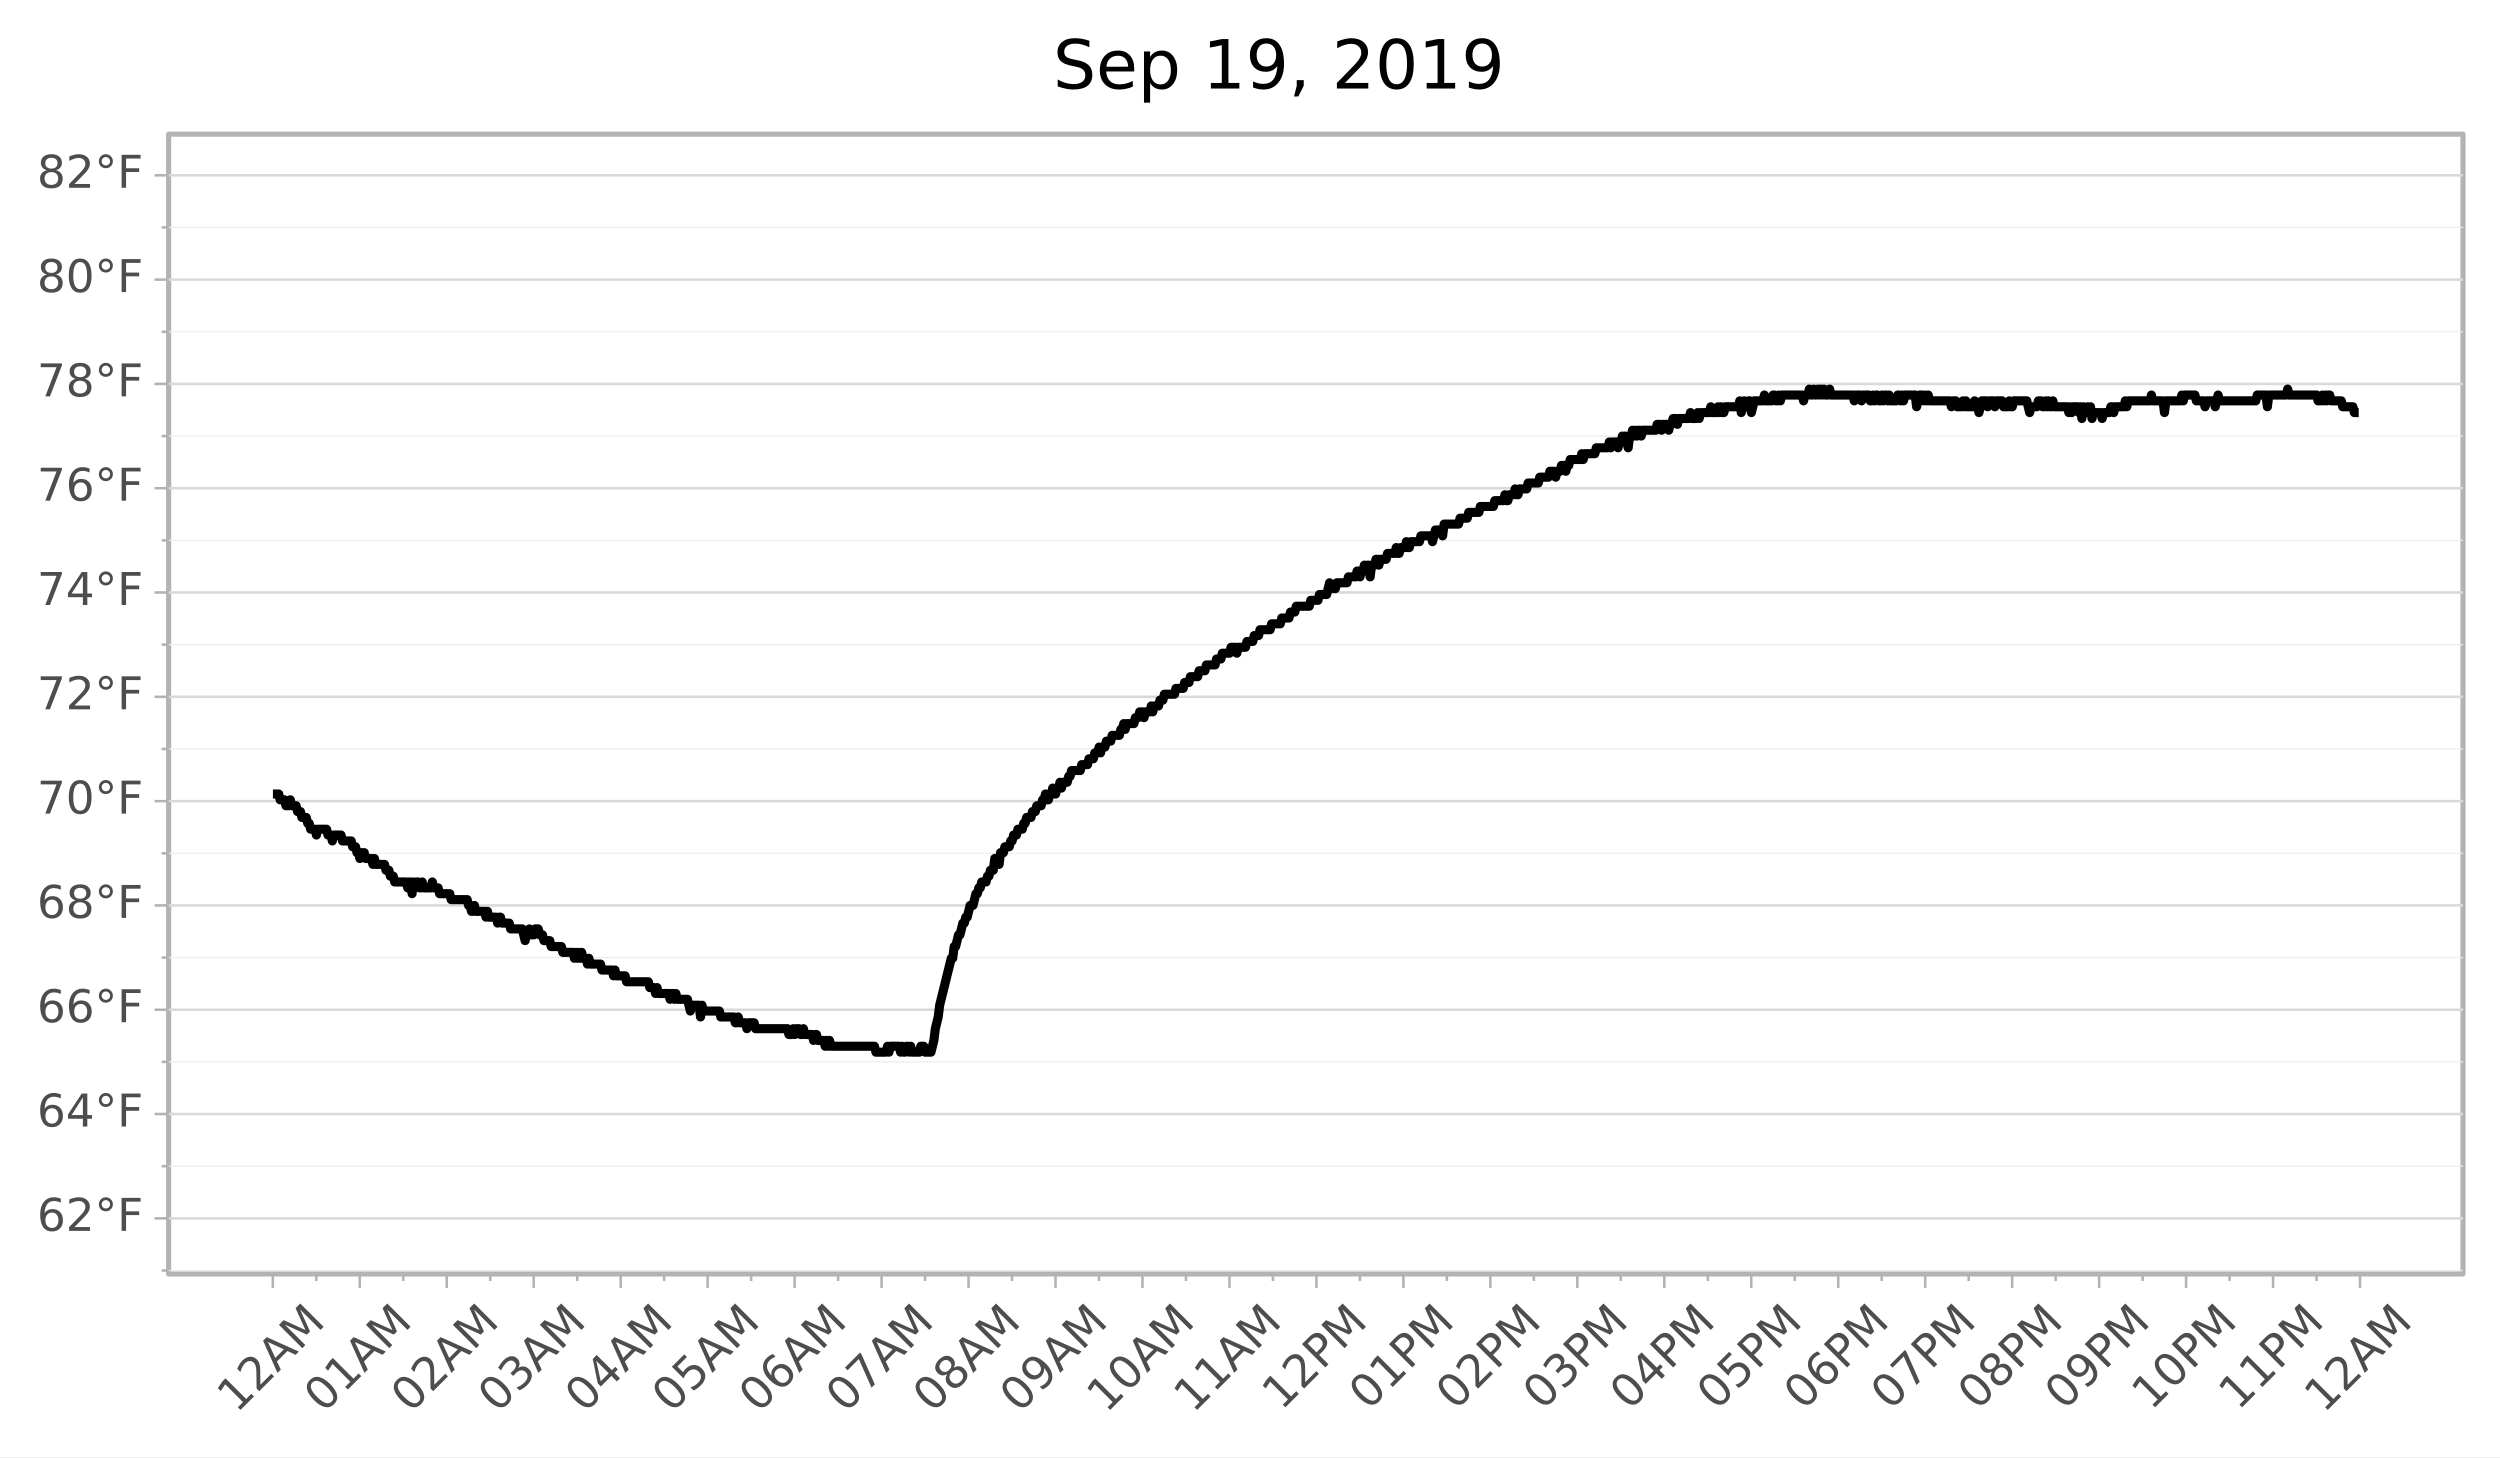 <?xml version="1.0" encoding="utf-8" standalone="no"?>
<!DOCTYPE svg PUBLIC "-//W3C//DTD SVG 1.1//EN"
  "http://www.w3.org/Graphics/SVG/1.1/DTD/svg11.dtd">
<!-- Created with matplotlib (https://matplotlib.org/) -->
<svg height="283.581pt" version="1.1" viewBox="0 0 486.409 283.581" width="486.409pt" xmlns="http://www.w3.org/2000/svg" xmlns:xlink="http://www.w3.org/1999/xlink">
 <rect x="0" y="0" width="486.409" height="283.581" fill="#808080" stroke="none"/>
 <defs>
  <style type="text/css">
*{stroke-linecap:butt;stroke-linejoin:round;}
  </style>
 </defs>
 <g id="figure_1">
  <g id="patch_1">
   <path d="M 0 283.581 
L 486.409 283.581 
L 486.409 0 
L 0 0 
z
" style="fill:#ffffff;stroke:#ffffff;stroke-linejoin:miter;"/>
  </g>
  <g id="axes_1">
   <g id="patch_2">
    <path d="M 32.809 247.865 
L 479.209 247.865 
L 479.209 26.105 
L 32.809 26.105 
z
" style="fill:#ffffff;stroke:#b3b3b3;stroke-linejoin:miter;"/>
   </g>
   <g id="matplotlib.axis_1">
    <g id="xtick_1">
     <g id="line2d_1">
      <path d="M 53.078 247.865 
" style="fill:none;stroke:#b3b3b3;stroke-width:1.5;"/>
      <defs>
       <path d="M 0 0 
L 0 2.75 
" id="m59a9ac52da" style="stroke:#b3b3b3;stroke-width:0.5;"/>
      </defs>
      <g>
       <use style="fill:#b3b3b3;stroke:#b3b3b3;stroke-width:0.5;" x="53.078" xlink:href="#m59a9ac52da" y="247.865"/>
      </g>
     </g>
     <g id="text_1">
      <!-- 12AM -->
      <defs>
       <path d="M 12.406 8.297 
L 28.516 8.297 
L 28.516 63.922 
L 10.984 60.406 
L 10.984 69.391 
L 28.422 72.906 
L 38.281 72.906 
L 38.281 8.297 
L 54.391 8.297 
L 54.391 0 
L 12.406 0 
z
" id="DejaVuSans-49"/>
       <path d="M 19.188 8.297 
L 53.609 8.297 
L 53.609 0 
L 7.328 0 
L 7.328 8.297 
Q 12.938 14.109 22.625 23.891 
Q 32.328 33.688 34.812 36.531 
Q 39.547 41.844 41.422 45.531 
Q 43.312 49.219 43.312 52.781 
Q 43.312 58.594 39.234 62.25 
Q 35.156 65.922 28.609 65.922 
Q 23.969 65.922 18.812 64.312 
Q 13.672 62.703 7.812 59.422 
L 7.812 69.391 
Q 13.766 71.781 18.938 73 
Q 24.125 74.219 28.422 74.219 
Q 39.75 74.219 46.484 68.547 
Q 53.219 62.891 53.219 53.422 
Q 53.219 48.922 51.531 44.891 
Q 49.859 40.875 45.406 35.406 
Q 44.188 33.984 37.641 27.219 
Q 31.109 20.453 19.188 8.297 
z
" id="DejaVuSans-50"/>
       <path d="M 34.188 63.188 
L 20.797 26.906 
L 47.609 26.906 
z
M 28.609 72.906 
L 39.797 72.906 
L 67.578 0 
L 57.328 0 
L 50.688 18.703 
L 17.828 18.703 
L 11.188 0 
L 0.781 0 
z
" id="DejaVuSans-65"/>
       <path d="M 9.812 72.906 
L 24.516 72.906 
L 43.109 23.297 
L 61.812 72.906 
L 76.516 72.906 
L 76.516 0 
L 66.891 0 
L 66.891 64.016 
L 48.094 14.016 
L 38.188 14.016 
L 19.391 64.016 
L 19.391 0 
L 9.812 0 
z
" id="DejaVuSans-77"/>
      </defs>
      <g style="fill:#4d4d4d;" transform="translate(46.023 275.087)rotate(-45)scale(0.088 -0.088)">
       <use xlink:href="#DejaVuSans-49"/>
       <use x="63.623" xlink:href="#DejaVuSans-50"/>
       <use x="127.246" xlink:href="#DejaVuSans-65"/>
       <use x="195.654" xlink:href="#DejaVuSans-77"/>
      </g>
     </g>
    </g>
    <g id="xtick_2">
     <g id="line2d_2">
      <path d="M 69.998 247.865 
" style="fill:none;stroke:#b3b3b3;stroke-width:1.5;"/>
      <g>
       <use style="fill:#b3b3b3;stroke:#b3b3b3;stroke-width:0.5;" x="69.998" xlink:href="#m59a9ac52da" y="247.865"/>
      </g>
     </g>
     <g id="text_2">
      <!-- 01AM -->
      <defs>
       <path d="M 31.781 66.406 
Q 24.172 66.406 20.328 58.906 
Q 16.5 51.422 16.5 36.375 
Q 16.5 21.391 20.328 13.891 
Q 24.172 6.391 31.781 6.391 
Q 39.453 6.391 43.281 13.891 
Q 47.125 21.391 47.125 36.375 
Q 47.125 51.422 43.281 58.906 
Q 39.453 66.406 31.781 66.406 
z
M 31.781 74.219 
Q 44.047 74.219 50.516 64.516 
Q 56.984 54.828 56.984 36.375 
Q 56.984 17.969 50.516 8.266 
Q 44.047 -1.422 31.781 -1.422 
Q 19.531 -1.422 13.062 8.266 
Q 6.594 17.969 6.594 36.375 
Q 6.594 54.828 13.062 64.516 
Q 19.531 74.219 31.781 74.219 
z
" id="DejaVuSans-48"/>
      </defs>
      <g style="fill:#4d4d4d;" transform="translate(62.944 275.087)rotate(-45)scale(0.088 -0.088)">
       <use xlink:href="#DejaVuSans-48"/>
       <use x="63.623" xlink:href="#DejaVuSans-49"/>
       <use x="127.246" xlink:href="#DejaVuSans-65"/>
       <use x="195.654" xlink:href="#DejaVuSans-77"/>
      </g>
     </g>
    </g>
    <g id="xtick_3">
     <g id="line2d_3">
      <path d="M 86.919 247.865 
" style="fill:none;stroke:#b3b3b3;stroke-width:1.5;"/>
      <g>
       <use style="fill:#b3b3b3;stroke:#b3b3b3;stroke-width:0.5;" x="86.919" xlink:href="#m59a9ac52da" y="247.865"/>
      </g>
     </g>
     <g id="text_3">
      <!-- 02AM -->
      <g style="fill:#4d4d4d;" transform="translate(79.864 275.087)rotate(-45)scale(0.088 -0.088)">
       <use xlink:href="#DejaVuSans-48"/>
       <use x="63.623" xlink:href="#DejaVuSans-50"/>
       <use x="127.246" xlink:href="#DejaVuSans-65"/>
       <use x="195.654" xlink:href="#DejaVuSans-77"/>
      </g>
     </g>
    </g>
    <g id="xtick_4">
     <g id="line2d_4">
      <path d="M 103.84 247.865 
" style="fill:none;stroke:#b3b3b3;stroke-width:1.5;"/>
      <g>
       <use style="fill:#b3b3b3;stroke:#b3b3b3;stroke-width:0.5;" x="103.84" xlink:href="#m59a9ac52da" y="247.865"/>
      </g>
     </g>
     <g id="text_4">
      <!-- 03AM -->
      <defs>
       <path d="M 40.578 39.312 
Q 47.656 37.797 51.625 33 
Q 55.609 28.219 55.609 21.188 
Q 55.609 10.406 48.188 4.484 
Q 40.766 -1.422 27.094 -1.422 
Q 22.516 -1.422 17.656 -0.516 
Q 12.797 0.391 7.625 2.203 
L 7.625 11.719 
Q 11.719 9.328 16.594 8.109 
Q 21.484 6.891 26.812 6.891 
Q 36.078 6.891 40.938 10.547 
Q 45.797 14.203 45.797 21.188 
Q 45.797 27.641 41.281 31.266 
Q 36.766 34.906 28.719 34.906 
L 20.219 34.906 
L 20.219 43.016 
L 29.109 43.016 
Q 36.375 43.016 40.234 45.922 
Q 44.094 48.828 44.094 54.297 
Q 44.094 59.906 40.109 62.906 
Q 36.141 65.922 28.719 65.922 
Q 24.656 65.922 20.016 65.031 
Q 15.375 64.156 9.812 62.312 
L 9.812 71.094 
Q 15.438 72.656 20.344 73.438 
Q 25.25 74.219 29.594 74.219 
Q 40.828 74.219 47.359 69.109 
Q 53.906 64.016 53.906 55.328 
Q 53.906 49.266 50.438 45.094 
Q 46.969 40.922 40.578 39.312 
z
" id="DejaVuSans-51"/>
      </defs>
      <g style="fill:#4d4d4d;" transform="translate(96.785 275.087)rotate(-45)scale(0.088 -0.088)">
       <use xlink:href="#DejaVuSans-48"/>
       <use x="63.623" xlink:href="#DejaVuSans-51"/>
       <use x="127.246" xlink:href="#DejaVuSans-65"/>
       <use x="195.654" xlink:href="#DejaVuSans-77"/>
      </g>
     </g>
    </g>
    <g id="xtick_5">
     <g id="line2d_5">
      <path d="M 120.761 247.865 
" style="fill:none;stroke:#b3b3b3;stroke-width:1.5;"/>
      <g>
       <use style="fill:#b3b3b3;stroke:#b3b3b3;stroke-width:0.5;" x="120.761" xlink:href="#m59a9ac52da" y="247.865"/>
      </g>
     </g>
     <g id="text_5">
      <!-- 04AM -->
      <defs>
       <path d="M 37.797 64.312 
L 12.891 25.391 
L 37.797 25.391 
z
M 35.203 72.906 
L 47.609 72.906 
L 47.609 25.391 
L 58.016 25.391 
L 58.016 17.188 
L 47.609 17.188 
L 47.609 0 
L 37.797 0 
L 37.797 17.188 
L 4.891 17.188 
L 4.891 26.703 
z
" id="DejaVuSans-52"/>
      </defs>
      <g style="fill:#4d4d4d;" transform="translate(113.706 275.087)rotate(-45)scale(0.088 -0.088)">
       <use xlink:href="#DejaVuSans-48"/>
       <use x="63.623" xlink:href="#DejaVuSans-52"/>
       <use x="127.246" xlink:href="#DejaVuSans-65"/>
       <use x="195.654" xlink:href="#DejaVuSans-77"/>
      </g>
     </g>
    </g>
    <g id="xtick_6">
     <g id="line2d_6">
      <path d="M 137.682 247.865 
" style="fill:none;stroke:#b3b3b3;stroke-width:1.5;"/>
      <g>
       <use style="fill:#b3b3b3;stroke:#b3b3b3;stroke-width:0.5;" x="137.682" xlink:href="#m59a9ac52da" y="247.865"/>
      </g>
     </g>
     <g id="text_6">
      <!-- 05AM -->
      <defs>
       <path d="M 10.797 72.906 
L 49.516 72.906 
L 49.516 64.594 
L 19.828 64.594 
L 19.828 46.734 
Q 21.969 47.469 24.109 47.828 
Q 26.266 48.188 28.422 48.188 
Q 40.625 48.188 47.75 41.5 
Q 54.891 34.812 54.891 23.391 
Q 54.891 11.625 47.562 5.094 
Q 40.234 -1.422 26.906 -1.422 
Q 22.312 -1.422 17.547 -0.641 
Q 12.797 0.141 7.719 1.703 
L 7.719 11.625 
Q 12.109 9.234 16.797 8.062 
Q 21.484 6.891 26.703 6.891 
Q 35.156 6.891 40.078 11.328 
Q 45.016 15.766 45.016 23.391 
Q 45.016 31 40.078 35.438 
Q 35.156 39.891 26.703 39.891 
Q 22.75 39.891 18.812 39.016 
Q 14.891 38.141 10.797 36.281 
z
" id="DejaVuSans-53"/>
      </defs>
      <g style="fill:#4d4d4d;" transform="translate(130.627 275.087)rotate(-45)scale(0.088 -0.088)">
       <use xlink:href="#DejaVuSans-48"/>
       <use x="63.623" xlink:href="#DejaVuSans-53"/>
       <use x="127.246" xlink:href="#DejaVuSans-65"/>
       <use x="195.654" xlink:href="#DejaVuSans-77"/>
      </g>
     </g>
    </g>
    <g id="xtick_7">
     <g id="line2d_7">
      <path d="M 154.602 247.865 
" style="fill:none;stroke:#b3b3b3;stroke-width:1.5;"/>
      <g>
       <use style="fill:#b3b3b3;stroke:#b3b3b3;stroke-width:0.5;" x="154.602" xlink:href="#m59a9ac52da" y="247.865"/>
      </g>
     </g>
     <g id="text_7">
      <!-- 06AM -->
      <defs>
       <path d="M 33.016 40.375 
Q 26.375 40.375 22.484 35.828 
Q 18.609 31.297 18.609 23.391 
Q 18.609 15.531 22.484 10.953 
Q 26.375 6.391 33.016 6.391 
Q 39.656 6.391 43.531 10.953 
Q 47.406 15.531 47.406 23.391 
Q 47.406 31.297 43.531 35.828 
Q 39.656 40.375 33.016 40.375 
z
M 52.594 71.297 
L 52.594 62.312 
Q 48.875 64.062 45.094 64.984 
Q 41.312 65.922 37.594 65.922 
Q 27.828 65.922 22.672 59.328 
Q 17.531 52.734 16.797 39.406 
Q 19.672 43.656 24.016 45.922 
Q 28.375 48.188 33.594 48.188 
Q 44.578 48.188 50.953 41.516 
Q 57.328 34.859 57.328 23.391 
Q 57.328 12.156 50.688 5.359 
Q 44.047 -1.422 33.016 -1.422 
Q 20.359 -1.422 13.672 8.266 
Q 6.984 17.969 6.984 36.375 
Q 6.984 53.656 15.188 63.938 
Q 23.391 74.219 37.203 74.219 
Q 40.922 74.219 44.703 73.484 
Q 48.484 72.75 52.594 71.297 
z
" id="DejaVuSans-54"/>
      </defs>
      <g style="fill:#4d4d4d;" transform="translate(147.548 275.087)rotate(-45)scale(0.088 -0.088)">
       <use xlink:href="#DejaVuSans-48"/>
       <use x="63.623" xlink:href="#DejaVuSans-54"/>
       <use x="127.246" xlink:href="#DejaVuSans-65"/>
       <use x="195.654" xlink:href="#DejaVuSans-77"/>
      </g>
     </g>
    </g>
    <g id="xtick_8">
     <g id="line2d_8">
      <path d="M 171.523 247.865 
" style="fill:none;stroke:#b3b3b3;stroke-width:1.5;"/>
      <g>
       <use style="fill:#b3b3b3;stroke:#b3b3b3;stroke-width:0.5;" x="171.523" xlink:href="#m59a9ac52da" y="247.865"/>
      </g>
     </g>
     <g id="text_8">
      <!-- 07AM -->
      <defs>
       <path d="M 8.203 72.906 
L 55.078 72.906 
L 55.078 68.703 
L 28.609 0 
L 18.312 0 
L 43.219 64.594 
L 8.203 64.594 
z
" id="DejaVuSans-55"/>
      </defs>
      <g style="fill:#4d4d4d;" transform="translate(164.468 275.087)rotate(-45)scale(0.088 -0.088)">
       <use xlink:href="#DejaVuSans-48"/>
       <use x="63.623" xlink:href="#DejaVuSans-55"/>
       <use x="127.246" xlink:href="#DejaVuSans-65"/>
       <use x="195.654" xlink:href="#DejaVuSans-77"/>
      </g>
     </g>
    </g>
    <g id="xtick_9">
     <g id="line2d_9">
      <path d="M 188.444 247.865 
" style="fill:none;stroke:#b3b3b3;stroke-width:1.5;"/>
      <g>
       <use style="fill:#b3b3b3;stroke:#b3b3b3;stroke-width:0.5;" x="188.444" xlink:href="#m59a9ac52da" y="247.865"/>
      </g>
     </g>
     <g id="text_9">
      <!-- 08AM -->
      <defs>
       <path d="M 31.781 34.625 
Q 24.75 34.625 20.719 30.859 
Q 16.703 27.094 16.703 20.516 
Q 16.703 13.922 20.719 10.156 
Q 24.75 6.391 31.781 6.391 
Q 38.812 6.391 42.859 10.172 
Q 46.922 13.969 46.922 20.516 
Q 46.922 27.094 42.891 30.859 
Q 38.875 34.625 31.781 34.625 
z
M 21.922 38.812 
Q 15.578 40.375 12.031 44.719 
Q 8.5 49.078 8.5 55.328 
Q 8.5 64.062 14.719 69.141 
Q 20.953 74.219 31.781 74.219 
Q 42.672 74.219 48.875 69.141 
Q 55.078 64.062 55.078 55.328 
Q 55.078 49.078 51.531 44.719 
Q 48 40.375 41.703 38.812 
Q 48.828 37.156 52.797 32.312 
Q 56.781 27.484 56.781 20.516 
Q 56.781 9.906 50.312 4.234 
Q 43.844 -1.422 31.781 -1.422 
Q 19.734 -1.422 13.25 4.234 
Q 6.781 9.906 6.781 20.516 
Q 6.781 27.484 10.781 32.312 
Q 14.797 37.156 21.922 38.812 
z
M 18.312 54.391 
Q 18.312 48.734 21.844 45.562 
Q 25.391 42.391 31.781 42.391 
Q 38.141 42.391 41.719 45.562 
Q 45.312 48.734 45.312 54.391 
Q 45.312 60.062 41.719 63.234 
Q 38.141 66.406 31.781 66.406 
Q 25.391 66.406 21.844 63.234 
Q 18.312 60.062 18.312 54.391 
z
" id="DejaVuSans-56"/>
      </defs>
      <g style="fill:#4d4d4d;" transform="translate(181.389 275.087)rotate(-45)scale(0.088 -0.088)">
       <use xlink:href="#DejaVuSans-48"/>
       <use x="63.623" xlink:href="#DejaVuSans-56"/>
       <use x="127.246" xlink:href="#DejaVuSans-65"/>
       <use x="195.654" xlink:href="#DejaVuSans-77"/>
      </g>
     </g>
    </g>
    <g id="xtick_10">
     <g id="line2d_10">
      <path d="M 205.365 247.865 
" style="fill:none;stroke:#b3b3b3;stroke-width:1.5;"/>
      <g>
       <use style="fill:#b3b3b3;stroke:#b3b3b3;stroke-width:0.5;" x="205.365" xlink:href="#m59a9ac52da" y="247.865"/>
      </g>
     </g>
     <g id="text_10">
      <!-- 09AM -->
      <defs>
       <path d="M 10.984 1.516 
L 10.984 10.5 
Q 14.703 8.734 18.5 7.812 
Q 22.312 6.891 25.984 6.891 
Q 35.75 6.891 40.891 13.453 
Q 46.047 20.016 46.781 33.406 
Q 43.953 29.203 39.594 26.953 
Q 35.25 24.703 29.984 24.703 
Q 19.047 24.703 12.672 31.312 
Q 6.297 37.938 6.297 49.422 
Q 6.297 60.641 12.938 67.422 
Q 19.578 74.219 30.609 74.219 
Q 43.266 74.219 49.922 64.516 
Q 56.594 54.828 56.594 36.375 
Q 56.594 19.141 48.406 8.859 
Q 40.234 -1.422 26.422 -1.422 
Q 22.703 -1.422 18.891 -0.688 
Q 15.094 0.047 10.984 1.516 
z
M 30.609 32.422 
Q 37.25 32.422 41.125 36.953 
Q 45.016 41.5 45.016 49.422 
Q 45.016 57.281 41.125 61.844 
Q 37.25 66.406 30.609 66.406 
Q 23.969 66.406 20.094 61.844 
Q 16.219 57.281 16.219 49.422 
Q 16.219 41.5 20.094 36.953 
Q 23.969 32.422 30.609 32.422 
z
" id="DejaVuSans-57"/>
      </defs>
      <g style="fill:#4d4d4d;" transform="translate(198.31 275.087)rotate(-45)scale(0.088 -0.088)">
       <use xlink:href="#DejaVuSans-48"/>
       <use x="63.623" xlink:href="#DejaVuSans-57"/>
       <use x="127.246" xlink:href="#DejaVuSans-65"/>
       <use x="195.654" xlink:href="#DejaVuSans-77"/>
      </g>
     </g>
    </g>
    <g id="xtick_11">
     <g id="line2d_11">
      <path d="M 222.286 247.865 
" style="fill:none;stroke:#b3b3b3;stroke-width:1.5;"/>
      <g>
       <use style="fill:#b3b3b3;stroke:#b3b3b3;stroke-width:0.5;" x="222.286" xlink:href="#m59a9ac52da" y="247.865"/>
      </g>
     </g>
     <g id="text_11">
      <!-- 10AM -->
      <g style="fill:#4d4d4d;" transform="translate(215.231 275.087)rotate(-45)scale(0.088 -0.088)">
       <use xlink:href="#DejaVuSans-49"/>
       <use x="63.623" xlink:href="#DejaVuSans-48"/>
       <use x="127.246" xlink:href="#DejaVuSans-65"/>
       <use x="195.654" xlink:href="#DejaVuSans-77"/>
      </g>
     </g>
    </g>
    <g id="xtick_12">
     <g id="line2d_12">
      <path d="M 239.206 247.865 
" style="fill:none;stroke:#b3b3b3;stroke-width:1.5;"/>
      <g>
       <use style="fill:#b3b3b3;stroke:#b3b3b3;stroke-width:0.5;" x="239.206" xlink:href="#m59a9ac52da" y="247.865"/>
      </g>
     </g>
     <g id="text_12">
      <!-- 11AM -->
      <g style="fill:#4d4d4d;" transform="translate(232.152 275.087)rotate(-45)scale(0.088 -0.088)">
       <use xlink:href="#DejaVuSans-49"/>
       <use x="63.623" xlink:href="#DejaVuSans-49"/>
       <use x="127.246" xlink:href="#DejaVuSans-65"/>
       <use x="195.654" xlink:href="#DejaVuSans-77"/>
      </g>
     </g>
    </g>
    <g id="xtick_13">
     <g id="line2d_13">
      <path d="M 256.127 247.865 
" style="fill:none;stroke:#b3b3b3;stroke-width:1.5;"/>
      <g>
       <use style="fill:#b3b3b3;stroke:#b3b3b3;stroke-width:0.5;" x="256.127" xlink:href="#m59a9ac52da" y="247.865"/>
      </g>
     </g>
     <g id="text_13">
      <!-- 12PM -->
      <defs>
       <path d="M 19.672 64.797 
L 19.672 37.406 
L 32.078 37.406 
Q 38.969 37.406 42.719 40.969 
Q 46.484 44.531 46.484 51.125 
Q 46.484 57.672 42.719 61.234 
Q 38.969 64.797 32.078 64.797 
z
M 9.812 72.906 
L 32.078 72.906 
Q 44.344 72.906 50.609 67.359 
Q 56.891 61.812 56.891 51.125 
Q 56.891 40.328 50.609 34.812 
Q 44.344 29.297 32.078 29.297 
L 19.672 29.297 
L 19.672 0 
L 9.812 0 
z
" id="DejaVuSans-80"/>
      </defs>
      <g style="fill:#4d4d4d;" transform="translate(249.325 274.583)rotate(-45)scale(0.088 -0.088)">
       <use xlink:href="#DejaVuSans-49"/>
       <use x="63.623" xlink:href="#DejaVuSans-50"/>
       <use x="127.246" xlink:href="#DejaVuSans-80"/>
       <use x="187.549" xlink:href="#DejaVuSans-77"/>
      </g>
     </g>
    </g>
    <g id="xtick_14">
     <g id="line2d_14">
      <path d="M 273.048 247.865 
" style="fill:none;stroke:#b3b3b3;stroke-width:1.5;"/>
      <g>
       <use style="fill:#b3b3b3;stroke:#b3b3b3;stroke-width:0.5;" x="273.048" xlink:href="#m59a9ac52da" y="247.865"/>
      </g>
     </g>
     <g id="text_14">
      <!-- 01PM -->
      <g style="fill:#4d4d4d;" transform="translate(266.246 274.583)rotate(-45)scale(0.088 -0.088)">
       <use xlink:href="#DejaVuSans-48"/>
       <use x="63.623" xlink:href="#DejaVuSans-49"/>
       <use x="127.246" xlink:href="#DejaVuSans-80"/>
       <use x="187.549" xlink:href="#DejaVuSans-77"/>
      </g>
     </g>
    </g>
    <g id="xtick_15">
     <g id="line2d_15">
      <path d="M 289.969 247.865 
" style="fill:none;stroke:#b3b3b3;stroke-width:1.5;"/>
      <g>
       <use style="fill:#b3b3b3;stroke:#b3b3b3;stroke-width:0.5;" x="289.969" xlink:href="#m59a9ac52da" y="247.865"/>
      </g>
     </g>
     <g id="text_15">
      <!-- 02PM -->
      <g style="fill:#4d4d4d;" transform="translate(283.166 274.583)rotate(-45)scale(0.088 -0.088)">
       <use xlink:href="#DejaVuSans-48"/>
       <use x="63.623" xlink:href="#DejaVuSans-50"/>
       <use x="127.246" xlink:href="#DejaVuSans-80"/>
       <use x="187.549" xlink:href="#DejaVuSans-77"/>
      </g>
     </g>
    </g>
    <g id="xtick_16">
     <g id="line2d_16">
      <path d="M 306.89 247.865 
" style="fill:none;stroke:#b3b3b3;stroke-width:1.5;"/>
      <g>
       <use style="fill:#b3b3b3;stroke:#b3b3b3;stroke-width:0.5;" x="306.89" xlink:href="#m59a9ac52da" y="247.865"/>
      </g>
     </g>
     <g id="text_16">
      <!-- 03PM -->
      <g style="fill:#4d4d4d;" transform="translate(300.087 274.583)rotate(-45)scale(0.088 -0.088)">
       <use xlink:href="#DejaVuSans-48"/>
       <use x="63.623" xlink:href="#DejaVuSans-51"/>
       <use x="127.246" xlink:href="#DejaVuSans-80"/>
       <use x="187.549" xlink:href="#DejaVuSans-77"/>
      </g>
     </g>
    </g>
    <g id="xtick_17">
     <g id="line2d_17">
      <path d="M 323.81 247.865 
" style="fill:none;stroke:#b3b3b3;stroke-width:1.5;"/>
      <g>
       <use style="fill:#b3b3b3;stroke:#b3b3b3;stroke-width:0.5;" x="323.81" xlink:href="#m59a9ac52da" y="247.865"/>
      </g>
     </g>
     <g id="text_17">
      <!-- 04PM -->
      <g style="fill:#4d4d4d;" transform="translate(317.008 274.583)rotate(-45)scale(0.088 -0.088)">
       <use xlink:href="#DejaVuSans-48"/>
       <use x="63.623" xlink:href="#DejaVuSans-52"/>
       <use x="127.246" xlink:href="#DejaVuSans-80"/>
       <use x="187.549" xlink:href="#DejaVuSans-77"/>
      </g>
     </g>
    </g>
    <g id="xtick_18">
     <g id="line2d_18">
      <path d="M 340.731 247.865 
" style="fill:none;stroke:#b3b3b3;stroke-width:1.5;"/>
      <g>
       <use style="fill:#b3b3b3;stroke:#b3b3b3;stroke-width:0.5;" x="340.731" xlink:href="#m59a9ac52da" y="247.865"/>
      </g>
     </g>
     <g id="text_18">
      <!-- 05PM -->
      <g style="fill:#4d4d4d;" transform="translate(333.929 274.583)rotate(-45)scale(0.088 -0.088)">
       <use xlink:href="#DejaVuSans-48"/>
       <use x="63.623" xlink:href="#DejaVuSans-53"/>
       <use x="127.246" xlink:href="#DejaVuSans-80"/>
       <use x="187.549" xlink:href="#DejaVuSans-77"/>
      </g>
     </g>
    </g>
    <g id="xtick_19">
     <g id="line2d_19">
      <path d="M 357.652 247.865 
" style="fill:none;stroke:#b3b3b3;stroke-width:1.5;"/>
      <g>
       <use style="fill:#b3b3b3;stroke:#b3b3b3;stroke-width:0.5;" x="357.652" xlink:href="#m59a9ac52da" y="247.865"/>
      </g>
     </g>
     <g id="text_19">
      <!-- 06PM -->
      <g style="fill:#4d4d4d;" transform="translate(350.85 274.583)rotate(-45)scale(0.088 -0.088)">
       <use xlink:href="#DejaVuSans-48"/>
       <use x="63.623" xlink:href="#DejaVuSans-54"/>
       <use x="127.246" xlink:href="#DejaVuSans-80"/>
       <use x="187.549" xlink:href="#DejaVuSans-77"/>
      </g>
     </g>
    </g>
    <g id="xtick_20">
     <g id="line2d_20">
      <path d="M 374.573 247.865 
" style="fill:none;stroke:#b3b3b3;stroke-width:1.5;"/>
      <g>
       <use style="fill:#b3b3b3;stroke:#b3b3b3;stroke-width:0.5;" x="374.573" xlink:href="#m59a9ac52da" y="247.865"/>
      </g>
     </g>
     <g id="text_20">
      <!-- 07PM -->
      <g style="fill:#4d4d4d;" transform="translate(367.77 274.583)rotate(-45)scale(0.088 -0.088)">
       <use xlink:href="#DejaVuSans-48"/>
       <use x="63.623" xlink:href="#DejaVuSans-55"/>
       <use x="127.246" xlink:href="#DejaVuSans-80"/>
       <use x="187.549" xlink:href="#DejaVuSans-77"/>
      </g>
     </g>
    </g>
    <g id="xtick_21">
     <g id="line2d_21">
      <path d="M 391.494 247.865 
" style="fill:none;stroke:#b3b3b3;stroke-width:1.5;"/>
      <g>
       <use style="fill:#b3b3b3;stroke:#b3b3b3;stroke-width:0.5;" x="391.494" xlink:href="#m59a9ac52da" y="247.865"/>
      </g>
     </g>
     <g id="text_21">
      <!-- 08PM -->
      <g style="fill:#4d4d4d;" transform="translate(384.691 274.583)rotate(-45)scale(0.088 -0.088)">
       <use xlink:href="#DejaVuSans-48"/>
       <use x="63.623" xlink:href="#DejaVuSans-56"/>
       <use x="127.246" xlink:href="#DejaVuSans-80"/>
       <use x="187.549" xlink:href="#DejaVuSans-77"/>
      </g>
     </g>
    </g>
    <g id="xtick_22">
     <g id="line2d_22">
      <path d="M 408.415 247.865 
" style="fill:none;stroke:#b3b3b3;stroke-width:1.5;"/>
      <g>
       <use style="fill:#b3b3b3;stroke:#b3b3b3;stroke-width:0.5;" x="408.415" xlink:href="#m59a9ac52da" y="247.865"/>
      </g>
     </g>
     <g id="text_22">
      <!-- 09PM -->
      <g style="fill:#4d4d4d;" transform="translate(401.612 274.583)rotate(-45)scale(0.088 -0.088)">
       <use xlink:href="#DejaVuSans-48"/>
       <use x="63.623" xlink:href="#DejaVuSans-57"/>
       <use x="127.246" xlink:href="#DejaVuSans-80"/>
       <use x="187.549" xlink:href="#DejaVuSans-77"/>
      </g>
     </g>
    </g>
    <g id="xtick_23">
     <g id="line2d_23">
      <path d="M 425.335 247.865 
" style="fill:none;stroke:#b3b3b3;stroke-width:1.5;"/>
      <g>
       <use style="fill:#b3b3b3;stroke:#b3b3b3;stroke-width:0.5;" x="425.335" xlink:href="#m59a9ac52da" y="247.865"/>
      </g>
     </g>
     <g id="text_23">
      <!-- 10PM -->
      <g style="fill:#4d4d4d;" transform="translate(418.533 274.583)rotate(-45)scale(0.088 -0.088)">
       <use xlink:href="#DejaVuSans-49"/>
       <use x="63.623" xlink:href="#DejaVuSans-48"/>
       <use x="127.246" xlink:href="#DejaVuSans-80"/>
       <use x="187.549" xlink:href="#DejaVuSans-77"/>
      </g>
     </g>
    </g>
    <g id="xtick_24">
     <g id="line2d_24">
      <path d="M 442.256 247.865 
" style="fill:none;stroke:#b3b3b3;stroke-width:1.5;"/>
      <g>
       <use style="fill:#b3b3b3;stroke:#b3b3b3;stroke-width:0.5;" x="442.256" xlink:href="#m59a9ac52da" y="247.865"/>
      </g>
     </g>
     <g id="text_24">
      <!-- 11PM -->
      <g style="fill:#4d4d4d;" transform="translate(435.454 274.583)rotate(-45)scale(0.088 -0.088)">
       <use xlink:href="#DejaVuSans-49"/>
       <use x="63.623" xlink:href="#DejaVuSans-49"/>
       <use x="127.246" xlink:href="#DejaVuSans-80"/>
       <use x="187.549" xlink:href="#DejaVuSans-77"/>
      </g>
     </g>
    </g>
    <g id="xtick_25">
     <g id="line2d_25">
      <path d="M 459.177 247.865 
" style="fill:none;stroke:#b3b3b3;stroke-width:1.5;"/>
      <g>
       <use style="fill:#b3b3b3;stroke:#b3b3b3;stroke-width:0.5;" x="459.177" xlink:href="#m59a9ac52da" y="247.865"/>
      </g>
     </g>
     <g id="text_25">
      <!-- 12AM -->
      <g style="fill:#4d4d4d;" transform="translate(452.122 275.087)rotate(-45)scale(0.088 -0.088)">
       <use xlink:href="#DejaVuSans-49"/>
       <use x="63.623" xlink:href="#DejaVuSans-50"/>
       <use x="127.246" xlink:href="#DejaVuSans-65"/>
       <use x="195.654" xlink:href="#DejaVuSans-77"/>
      </g>
     </g>
    </g>
    <g id="xtick_26">
     <g id="line2d_26">
      <path d="M 61.538 247.865 
" style="fill:none;stroke:#b3b3b3;stroke-width:1.5;"/>
      <defs>
       <path d="M 0 0 
L 0 1.375 
" id="m8fa7f6dc83" style="stroke:#b3b3b3;stroke-width:0.5;"/>
      </defs>
      <g>
       <use style="fill:#b3b3b3;stroke:#b3b3b3;stroke-width:0.5;" x="61.538" xlink:href="#m8fa7f6dc83" y="247.865"/>
      </g>
     </g>
    </g>
    <g id="xtick_27">
     <g id="line2d_27">
      <path d="M 78.459 247.865 
" style="fill:none;stroke:#b3b3b3;stroke-width:1.5;"/>
      <g>
       <use style="fill:#b3b3b3;stroke:#b3b3b3;stroke-width:0.5;" x="78.459" xlink:href="#m8fa7f6dc83" y="247.865"/>
      </g>
     </g>
    </g>
    <g id="xtick_28">
     <g id="line2d_28">
      <path d="M 95.38 247.865 
" style="fill:none;stroke:#b3b3b3;stroke-width:1.5;"/>
      <g>
       <use style="fill:#b3b3b3;stroke:#b3b3b3;stroke-width:0.5;" x="95.38" xlink:href="#m8fa7f6dc83" y="247.865"/>
      </g>
     </g>
    </g>
    <g id="xtick_29">
     <g id="line2d_29">
      <path d="M 112.3 247.865 
" style="fill:none;stroke:#b3b3b3;stroke-width:1.5;"/>
      <g>
       <use style="fill:#b3b3b3;stroke:#b3b3b3;stroke-width:0.5;" x="112.3" xlink:href="#m8fa7f6dc83" y="247.865"/>
      </g>
     </g>
    </g>
    <g id="xtick_30">
     <g id="line2d_30">
      <path d="M 129.221 247.865 
" style="fill:none;stroke:#b3b3b3;stroke-width:1.5;"/>
      <g>
       <use style="fill:#b3b3b3;stroke:#b3b3b3;stroke-width:0.5;" x="129.221" xlink:href="#m8fa7f6dc83" y="247.865"/>
      </g>
     </g>
    </g>
    <g id="xtick_31">
     <g id="line2d_31">
      <path d="M 146.142 247.865 
" style="fill:none;stroke:#b3b3b3;stroke-width:1.5;"/>
      <g>
       <use style="fill:#b3b3b3;stroke:#b3b3b3;stroke-width:0.5;" x="146.142" xlink:href="#m8fa7f6dc83" y="247.865"/>
      </g>
     </g>
    </g>
    <g id="xtick_32">
     <g id="line2d_32">
      <path d="M 163.063 247.865 
" style="fill:none;stroke:#b3b3b3;stroke-width:1.5;"/>
      <g>
       <use style="fill:#b3b3b3;stroke:#b3b3b3;stroke-width:0.5;" x="163.063" xlink:href="#m8fa7f6dc83" y="247.865"/>
      </g>
     </g>
    </g>
    <g id="xtick_33">
     <g id="line2d_33">
      <path d="M 179.984 247.865 
" style="fill:none;stroke:#b3b3b3;stroke-width:1.5;"/>
      <g>
       <use style="fill:#b3b3b3;stroke:#b3b3b3;stroke-width:0.5;" x="179.984" xlink:href="#m8fa7f6dc83" y="247.865"/>
      </g>
     </g>
    </g>
    <g id="xtick_34">
     <g id="line2d_34">
      <path d="M 196.904 247.865 
" style="fill:none;stroke:#b3b3b3;stroke-width:1.5;"/>
      <g>
       <use style="fill:#b3b3b3;stroke:#b3b3b3;stroke-width:0.5;" x="196.904" xlink:href="#m8fa7f6dc83" y="247.865"/>
      </g>
     </g>
    </g>
    <g id="xtick_35">
     <g id="line2d_35">
      <path d="M 213.825 247.865 
" style="fill:none;stroke:#b3b3b3;stroke-width:1.5;"/>
      <g>
       <use style="fill:#b3b3b3;stroke:#b3b3b3;stroke-width:0.5;" x="213.825" xlink:href="#m8fa7f6dc83" y="247.865"/>
      </g>
     </g>
    </g>
    <g id="xtick_36">
     <g id="line2d_36">
      <path d="M 230.746 247.865 
" style="fill:none;stroke:#b3b3b3;stroke-width:1.5;"/>
      <g>
       <use style="fill:#b3b3b3;stroke:#b3b3b3;stroke-width:0.5;" x="230.746" xlink:href="#m8fa7f6dc83" y="247.865"/>
      </g>
     </g>
    </g>
    <g id="xtick_37">
     <g id="line2d_37">
      <path d="M 247.667 247.865 
" style="fill:none;stroke:#b3b3b3;stroke-width:1.5;"/>
      <g>
       <use style="fill:#b3b3b3;stroke:#b3b3b3;stroke-width:0.5;" x="247.667" xlink:href="#m8fa7f6dc83" y="247.865"/>
      </g>
     </g>
    </g>
    <g id="xtick_38">
     <g id="line2d_38">
      <path d="M 264.588 247.865 
" style="fill:none;stroke:#b3b3b3;stroke-width:1.5;"/>
      <g>
       <use style="fill:#b3b3b3;stroke:#b3b3b3;stroke-width:0.5;" x="264.588" xlink:href="#m8fa7f6dc83" y="247.865"/>
      </g>
     </g>
    </g>
    <g id="xtick_39">
     <g id="line2d_39">
      <path d="M 281.508 247.865 
" style="fill:none;stroke:#b3b3b3;stroke-width:1.5;"/>
      <g>
       <use style="fill:#b3b3b3;stroke:#b3b3b3;stroke-width:0.5;" x="281.508" xlink:href="#m8fa7f6dc83" y="247.865"/>
      </g>
     </g>
    </g>
    <g id="xtick_40">
     <g id="line2d_40">
      <path d="M 298.429 247.865 
" style="fill:none;stroke:#b3b3b3;stroke-width:1.5;"/>
      <g>
       <use style="fill:#b3b3b3;stroke:#b3b3b3;stroke-width:0.5;" x="298.429" xlink:href="#m8fa7f6dc83" y="247.865"/>
      </g>
     </g>
    </g>
    <g id="xtick_41">
     <g id="line2d_41">
      <path d="M 315.35 247.865 
" style="fill:none;stroke:#b3b3b3;stroke-width:1.5;"/>
      <g>
       <use style="fill:#b3b3b3;stroke:#b3b3b3;stroke-width:0.5;" x="315.35" xlink:href="#m8fa7f6dc83" y="247.865"/>
      </g>
     </g>
    </g>
    <g id="xtick_42">
     <g id="line2d_42">
      <path d="M 332.271 247.865 
" style="fill:none;stroke:#b3b3b3;stroke-width:1.5;"/>
      <g>
       <use style="fill:#b3b3b3;stroke:#b3b3b3;stroke-width:0.5;" x="332.271" xlink:href="#m8fa7f6dc83" y="247.865"/>
      </g>
     </g>
    </g>
    <g id="xtick_43">
     <g id="line2d_43">
      <path d="M 349.192 247.865 
" style="fill:none;stroke:#b3b3b3;stroke-width:1.5;"/>
      <g>
       <use style="fill:#b3b3b3;stroke:#b3b3b3;stroke-width:0.5;" x="349.192" xlink:href="#m8fa7f6dc83" y="247.865"/>
      </g>
     </g>
    </g>
    <g id="xtick_44">
     <g id="line2d_44">
      <path d="M 366.113 247.865 
" style="fill:none;stroke:#b3b3b3;stroke-width:1.5;"/>
      <g>
       <use style="fill:#b3b3b3;stroke:#b3b3b3;stroke-width:0.5;" x="366.113" xlink:href="#m8fa7f6dc83" y="247.865"/>
      </g>
     </g>
    </g>
    <g id="xtick_45">
     <g id="line2d_45">
      <path d="M 383.033 247.865 
" style="fill:none;stroke:#b3b3b3;stroke-width:1.5;"/>
      <g>
       <use style="fill:#b3b3b3;stroke:#b3b3b3;stroke-width:0.5;" x="383.033" xlink:href="#m8fa7f6dc83" y="247.865"/>
      </g>
     </g>
    </g>
    <g id="xtick_46">
     <g id="line2d_46">
      <path d="M 399.954 247.865 
" style="fill:none;stroke:#b3b3b3;stroke-width:1.5;"/>
      <g>
       <use style="fill:#b3b3b3;stroke:#b3b3b3;stroke-width:0.5;" x="399.954" xlink:href="#m8fa7f6dc83" y="247.865"/>
      </g>
     </g>
    </g>
    <g id="xtick_47">
     <g id="line2d_47">
      <path d="M 416.875 247.865 
" style="fill:none;stroke:#b3b3b3;stroke-width:1.5;"/>
      <g>
       <use style="fill:#b3b3b3;stroke:#b3b3b3;stroke-width:0.5;" x="416.875" xlink:href="#m8fa7f6dc83" y="247.865"/>
      </g>
     </g>
    </g>
    <g id="xtick_48">
     <g id="line2d_48">
      <path d="M 433.796 247.865 
" style="fill:none;stroke:#b3b3b3;stroke-width:1.5;"/>
      <g>
       <use style="fill:#b3b3b3;stroke:#b3b3b3;stroke-width:0.5;" x="433.796" xlink:href="#m8fa7f6dc83" y="247.865"/>
      </g>
     </g>
    </g>
    <g id="xtick_49">
     <g id="line2d_49">
      <path d="M 450.717 247.865 
" style="fill:none;stroke:#b3b3b3;stroke-width:1.5;"/>
      <g>
       <use style="fill:#b3b3b3;stroke:#b3b3b3;stroke-width:0.5;" x="450.717" xlink:href="#m8fa7f6dc83" y="247.865"/>
      </g>
     </g>
    </g>
   </g>
   <g id="matplotlib.axis_2">
    <g id="ytick_1">
     <g id="line2d_50">
      <path clip-path="url(#p7667023626)" d="M 32.809 237.047 
L 479.209 237.047 
" style="fill:none;stroke:#d9d9d9;stroke-width:0.5;"/>
     </g>
     <g id="line2d_51">
      <path d="M 32.809 237.047 
" style="fill:none;stroke:#b3b3b3;stroke-width:1.5;"/>
      <defs>
       <path d="M 0 0 
L -2.75 0 
" id="me99558361a" style="stroke:#b3b3b3;stroke-width:0.5;"/>
      </defs>
      <g>
       <use style="fill:#b3b3b3;stroke:#b3b3b3;stroke-width:0.5;" x="32.809" xlink:href="#me99558361a" y="237.047"/>
      </g>
     </g>
     <g id="text_26">
      <!-- 62°F -->
      <defs>
       <path d="M 25 67.922 
Q 21.094 67.922 18.406 65.203 
Q 15.719 62.5 15.719 58.594 
Q 15.719 54.734 18.406 52.078 
Q 21.094 49.422 25 49.422 
Q 28.906 49.422 31.594 52.078 
Q 34.281 54.734 34.281 58.594 
Q 34.281 62.453 31.562 65.188 
Q 28.859 67.922 25 67.922 
z
M 25 74.219 
Q 28.125 74.219 31 73.016 
Q 33.891 71.828 35.984 69.578 
Q 38.234 67.391 39.359 64.594 
Q 40.484 61.812 40.484 58.594 
Q 40.484 52.156 35.969 47.688 
Q 31.453 43.219 24.906 43.219 
Q 18.312 43.219 13.906 47.609 
Q 9.516 52 9.516 58.594 
Q 9.516 65.141 14 69.672 
Q 18.5 74.219 25 74.219 
z
" id="DejaVuSans-176"/>
       <path d="M 9.812 72.906 
L 51.703 72.906 
L 51.703 64.594 
L 19.672 64.594 
L 19.672 43.109 
L 48.578 43.109 
L 48.578 34.812 
L 19.672 34.812 
L 19.672 0 
L 9.812 0 
z
" id="DejaVuSans-70"/>
      </defs>
      <g style="fill:#4d4d4d;" transform="translate(7.2 239.476)scale(0.088 -0.088)">
       <use xlink:href="#DejaVuSans-54"/>
       <use x="63.623" xlink:href="#DejaVuSans-50"/>
       <use x="127.246" xlink:href="#DejaVuSans-176"/>
       <use x="177.246" xlink:href="#DejaVuSans-70"/>
      </g>
     </g>
    </g>
    <g id="ytick_2">
     <g id="line2d_52">
      <path clip-path="url(#p7667023626)" d="M 32.809 216.753 
L 479.209 216.753 
" style="fill:none;stroke:#d9d9d9;stroke-width:0.5;"/>
     </g>
     <g id="line2d_53">
      <path d="M 32.809 216.753 
" style="fill:none;stroke:#b3b3b3;stroke-width:1.5;"/>
      <g>
       <use style="fill:#b3b3b3;stroke:#b3b3b3;stroke-width:0.5;" x="32.809" xlink:href="#me99558361a" y="216.753"/>
      </g>
     </g>
     <g id="text_27">
      <!-- 64°F -->
      <g style="fill:#4d4d4d;" transform="translate(7.2 219.181)scale(0.088 -0.088)">
       <use xlink:href="#DejaVuSans-54"/>
       <use x="63.623" xlink:href="#DejaVuSans-52"/>
       <use x="127.246" xlink:href="#DejaVuSans-176"/>
       <use x="177.246" xlink:href="#DejaVuSans-70"/>
      </g>
     </g>
    </g>
    <g id="ytick_3">
     <g id="line2d_54">
      <path clip-path="url(#p7667023626)" d="M 32.809 196.459 
L 479.209 196.459 
" style="fill:none;stroke:#d9d9d9;stroke-width:0.5;"/>
     </g>
     <g id="line2d_55">
      <path d="M 32.809 196.459 
" style="fill:none;stroke:#b3b3b3;stroke-width:1.5;"/>
      <g>
       <use style="fill:#b3b3b3;stroke:#b3b3b3;stroke-width:0.5;" x="32.809" xlink:href="#me99558361a" y="196.459"/>
      </g>
     </g>
     <g id="text_28">
      <!-- 66°F -->
      <g style="fill:#4d4d4d;" transform="translate(7.2 198.887)scale(0.088 -0.088)">
       <use xlink:href="#DejaVuSans-54"/>
       <use x="63.623" xlink:href="#DejaVuSans-54"/>
       <use x="127.246" xlink:href="#DejaVuSans-176"/>
       <use x="177.246" xlink:href="#DejaVuSans-70"/>
      </g>
     </g>
    </g>
    <g id="ytick_4">
     <g id="line2d_56">
      <path clip-path="url(#p7667023626)" d="M 32.809 176.165 
L 479.209 176.165 
" style="fill:none;stroke:#d9d9d9;stroke-width:0.5;"/>
     </g>
     <g id="line2d_57">
      <path d="M 32.809 176.165 
" style="fill:none;stroke:#b3b3b3;stroke-width:1.5;"/>
      <g>
       <use style="fill:#b3b3b3;stroke:#b3b3b3;stroke-width:0.5;" x="32.809" xlink:href="#me99558361a" y="176.165"/>
      </g>
     </g>
     <g id="text_29">
      <!-- 68°F -->
      <g style="fill:#4d4d4d;" transform="translate(7.2 178.593)scale(0.088 -0.088)">
       <use xlink:href="#DejaVuSans-54"/>
       <use x="63.623" xlink:href="#DejaVuSans-56"/>
       <use x="127.246" xlink:href="#DejaVuSans-176"/>
       <use x="177.246" xlink:href="#DejaVuSans-70"/>
      </g>
     </g>
    </g>
    <g id="ytick_5">
     <g id="line2d_58">
      <path clip-path="url(#p7667023626)" d="M 32.809 155.871 
L 479.209 155.871 
" style="fill:none;stroke:#d9d9d9;stroke-width:0.5;"/>
     </g>
     <g id="line2d_59">
      <path d="M 32.809 155.871 
" style="fill:none;stroke:#b3b3b3;stroke-width:1.5;"/>
      <g>
       <use style="fill:#b3b3b3;stroke:#b3b3b3;stroke-width:0.5;" x="32.809" xlink:href="#me99558361a" y="155.871"/>
      </g>
     </g>
     <g id="text_30">
      <!-- 70°F -->
      <g style="fill:#4d4d4d;" transform="translate(7.2 158.299)scale(0.088 -0.088)">
       <use xlink:href="#DejaVuSans-55"/>
       <use x="63.623" xlink:href="#DejaVuSans-48"/>
       <use x="127.246" xlink:href="#DejaVuSans-176"/>
       <use x="177.246" xlink:href="#DejaVuSans-70"/>
      </g>
     </g>
    </g>
    <g id="ytick_6">
     <g id="line2d_60">
      <path clip-path="url(#p7667023626)" d="M 32.809 135.576 
L 479.209 135.576 
" style="fill:none;stroke:#d9d9d9;stroke-width:0.5;"/>
     </g>
     <g id="line2d_61">
      <path d="M 32.809 135.576 
" style="fill:none;stroke:#b3b3b3;stroke-width:1.5;"/>
      <g>
       <use style="fill:#b3b3b3;stroke:#b3b3b3;stroke-width:0.5;" x="32.809" xlink:href="#me99558361a" y="135.576"/>
      </g>
     </g>
     <g id="text_31">
      <!-- 72°F -->
      <g style="fill:#4d4d4d;" transform="translate(7.2 138.005)scale(0.088 -0.088)">
       <use xlink:href="#DejaVuSans-55"/>
       <use x="63.623" xlink:href="#DejaVuSans-50"/>
       <use x="127.246" xlink:href="#DejaVuSans-176"/>
       <use x="177.246" xlink:href="#DejaVuSans-70"/>
      </g>
     </g>
    </g>
    <g id="ytick_7">
     <g id="line2d_62">
      <path clip-path="url(#p7667023626)" d="M 32.809 115.282 
L 479.209 115.282 
" style="fill:none;stroke:#d9d9d9;stroke-width:0.5;"/>
     </g>
     <g id="line2d_63">
      <path d="M 32.809 115.282 
" style="fill:none;stroke:#b3b3b3;stroke-width:1.5;"/>
      <g>
       <use style="fill:#b3b3b3;stroke:#b3b3b3;stroke-width:0.5;" x="32.809" xlink:href="#me99558361a" y="115.282"/>
      </g>
     </g>
     <g id="text_32">
      <!-- 74°F -->
      <g style="fill:#4d4d4d;" transform="translate(7.2 117.71)scale(0.088 -0.088)">
       <use xlink:href="#DejaVuSans-55"/>
       <use x="63.623" xlink:href="#DejaVuSans-52"/>
       <use x="127.246" xlink:href="#DejaVuSans-176"/>
       <use x="177.246" xlink:href="#DejaVuSans-70"/>
      </g>
     </g>
    </g>
    <g id="ytick_8">
     <g id="line2d_64">
      <path clip-path="url(#p7667023626)" d="M 32.809 94.988 
L 479.209 94.988 
" style="fill:none;stroke:#d9d9d9;stroke-width:0.5;"/>
     </g>
     <g id="line2d_65">
      <path d="M 32.809 94.988 
" style="fill:none;stroke:#b3b3b3;stroke-width:1.5;"/>
      <g>
       <use style="fill:#b3b3b3;stroke:#b3b3b3;stroke-width:0.5;" x="32.809" xlink:href="#me99558361a" y="94.988"/>
      </g>
     </g>
     <g id="text_33">
      <!-- 76°F -->
      <g style="fill:#4d4d4d;" transform="translate(7.2 97.416)scale(0.088 -0.088)">
       <use xlink:href="#DejaVuSans-55"/>
       <use x="63.623" xlink:href="#DejaVuSans-54"/>
       <use x="127.246" xlink:href="#DejaVuSans-176"/>
       <use x="177.246" xlink:href="#DejaVuSans-70"/>
      </g>
     </g>
    </g>
    <g id="ytick_9">
     <g id="line2d_66">
      <path clip-path="url(#p7667023626)" d="M 32.809 74.694 
L 479.209 74.694 
" style="fill:none;stroke:#d9d9d9;stroke-width:0.5;"/>
     </g>
     <g id="line2d_67">
      <path d="M 32.809 74.694 
" style="fill:none;stroke:#b3b3b3;stroke-width:1.5;"/>
      <g>
       <use style="fill:#b3b3b3;stroke:#b3b3b3;stroke-width:0.5;" x="32.809" xlink:href="#me99558361a" y="74.694"/>
      </g>
     </g>
     <g id="text_34">
      <!-- 78°F -->
      <g style="fill:#4d4d4d;" transform="translate(7.2 77.122)scale(0.088 -0.088)">
       <use xlink:href="#DejaVuSans-55"/>
       <use x="63.623" xlink:href="#DejaVuSans-56"/>
       <use x="127.246" xlink:href="#DejaVuSans-176"/>
       <use x="177.246" xlink:href="#DejaVuSans-70"/>
      </g>
     </g>
    </g>
    <g id="ytick_10">
     <g id="line2d_68">
      <path clip-path="url(#p7667023626)" d="M 32.809 54.399 
L 479.209 54.399 
" style="fill:none;stroke:#d9d9d9;stroke-width:0.5;"/>
     </g>
     <g id="line2d_69">
      <path d="M 32.809 54.399 
" style="fill:none;stroke:#b3b3b3;stroke-width:1.5;"/>
      <g>
       <use style="fill:#b3b3b3;stroke:#b3b3b3;stroke-width:0.5;" x="32.809" xlink:href="#me99558361a" y="54.399"/>
      </g>
     </g>
     <g id="text_35">
      <!-- 80°F -->
      <g style="fill:#4d4d4d;" transform="translate(7.2 56.828)scale(0.088 -0.088)">
       <use xlink:href="#DejaVuSans-56"/>
       <use x="63.623" xlink:href="#DejaVuSans-48"/>
       <use x="127.246" xlink:href="#DejaVuSans-176"/>
       <use x="177.246" xlink:href="#DejaVuSans-70"/>
      </g>
     </g>
    </g>
    <g id="ytick_11">
     <g id="line2d_70">
      <path clip-path="url(#p7667023626)" d="M 32.809 34.105 
L 479.209 34.105 
" style="fill:none;stroke:#d9d9d9;stroke-width:0.5;"/>
     </g>
     <g id="line2d_71">
      <path d="M 32.809 34.105 
" style="fill:none;stroke:#b3b3b3;stroke-width:1.5;"/>
      <g>
       <use style="fill:#b3b3b3;stroke:#b3b3b3;stroke-width:0.5;" x="32.809" xlink:href="#me99558361a" y="34.105"/>
      </g>
     </g>
     <g id="text_36">
      <!-- 82°F -->
      <g style="fill:#4d4d4d;" transform="translate(7.2 36.533)scale(0.088 -0.088)">
       <use xlink:href="#DejaVuSans-56"/>
       <use x="63.623" xlink:href="#DejaVuSans-50"/>
       <use x="127.246" xlink:href="#DejaVuSans-176"/>
       <use x="177.246" xlink:href="#DejaVuSans-70"/>
      </g>
     </g>
    </g>
    <g id="ytick_12">
     <g id="line2d_72">
      <path clip-path="url(#p7667023626)" d="M 32.809 247.194 
L 479.209 247.194 
" style="fill:none;stroke:#ededed;stroke-width:0.25;"/>
     </g>
     <g id="line2d_73">
      <path d="M 32.809 247.194 
" style="fill:none;stroke:#b3b3b3;stroke-width:1.5;"/>
      <defs>
       <path d="M 0 0 
L -1.375 0 
" id="mcc58ccb55c" style="stroke:#b3b3b3;stroke-width:0.5;"/>
      </defs>
      <g>
       <use style="fill:#b3b3b3;stroke:#b3b3b3;stroke-width:0.5;" x="32.809" xlink:href="#mcc58ccb55c" y="247.194"/>
      </g>
     </g>
    </g>
    <g id="ytick_13">
     <g id="line2d_74">
      <path clip-path="url(#p7667023626)" d="M 32.809 226.9 
L 479.209 226.9 
" style="fill:none;stroke:#ededed;stroke-width:0.25;"/>
     </g>
     <g id="line2d_75">
      <path d="M 32.809 226.9 
" style="fill:none;stroke:#b3b3b3;stroke-width:1.5;"/>
      <g>
       <use style="fill:#b3b3b3;stroke:#b3b3b3;stroke-width:0.5;" x="32.809" xlink:href="#mcc58ccb55c" y="226.9"/>
      </g>
     </g>
    </g>
    <g id="ytick_14">
     <g id="line2d_76">
      <path clip-path="url(#p7667023626)" d="M 32.809 206.606 
L 479.209 206.606 
" style="fill:none;stroke:#ededed;stroke-width:0.25;"/>
     </g>
     <g id="line2d_77">
      <path d="M 32.809 206.606 
" style="fill:none;stroke:#b3b3b3;stroke-width:1.5;"/>
      <g>
       <use style="fill:#b3b3b3;stroke:#b3b3b3;stroke-width:0.5;" x="32.809" xlink:href="#mcc58ccb55c" y="206.606"/>
      </g>
     </g>
    </g>
    <g id="ytick_15">
     <g id="line2d_78">
      <path clip-path="url(#p7667023626)" d="M 32.809 186.312 
L 479.209 186.312 
" style="fill:none;stroke:#ededed;stroke-width:0.25;"/>
     </g>
     <g id="line2d_79">
      <path d="M 32.809 186.312 
" style="fill:none;stroke:#b3b3b3;stroke-width:1.5;"/>
      <g>
       <use style="fill:#b3b3b3;stroke:#b3b3b3;stroke-width:0.5;" x="32.809" xlink:href="#mcc58ccb55c" y="186.312"/>
      </g>
     </g>
    </g>
    <g id="ytick_16">
     <g id="line2d_80">
      <path clip-path="url(#p7667023626)" d="M 32.809 166.018 
L 479.209 166.018 
" style="fill:none;stroke:#ededed;stroke-width:0.25;"/>
     </g>
     <g id="line2d_81">
      <path d="M 32.809 166.018 
" style="fill:none;stroke:#b3b3b3;stroke-width:1.5;"/>
      <g>
       <use style="fill:#b3b3b3;stroke:#b3b3b3;stroke-width:0.5;" x="32.809" xlink:href="#mcc58ccb55c" y="166.018"/>
      </g>
     </g>
    </g>
    <g id="ytick_17">
     <g id="line2d_82">
      <path clip-path="url(#p7667023626)" d="M 32.809 145.723 
L 479.209 145.723 
" style="fill:none;stroke:#ededed;stroke-width:0.25;"/>
     </g>
     <g id="line2d_83">
      <path d="M 32.809 145.723 
" style="fill:none;stroke:#b3b3b3;stroke-width:1.5;"/>
      <g>
       <use style="fill:#b3b3b3;stroke:#b3b3b3;stroke-width:0.5;" x="32.809" xlink:href="#mcc58ccb55c" y="145.723"/>
      </g>
     </g>
    </g>
    <g id="ytick_18">
     <g id="line2d_84">
      <path clip-path="url(#p7667023626)" d="M 32.809 125.429 
L 479.209 125.429 
" style="fill:none;stroke:#ededed;stroke-width:0.25;"/>
     </g>
     <g id="line2d_85">
      <path d="M 32.809 125.429 
" style="fill:none;stroke:#b3b3b3;stroke-width:1.5;"/>
      <g>
       <use style="fill:#b3b3b3;stroke:#b3b3b3;stroke-width:0.5;" x="32.809" xlink:href="#mcc58ccb55c" y="125.429"/>
      </g>
     </g>
    </g>
    <g id="ytick_19">
     <g id="line2d_86">
      <path clip-path="url(#p7667023626)" d="M 32.809 105.135 
L 479.209 105.135 
" style="fill:none;stroke:#ededed;stroke-width:0.25;"/>
     </g>
     <g id="line2d_87">
      <path d="M 32.809 105.135 
" style="fill:none;stroke:#b3b3b3;stroke-width:1.5;"/>
      <g>
       <use style="fill:#b3b3b3;stroke:#b3b3b3;stroke-width:0.5;" x="32.809" xlink:href="#mcc58ccb55c" y="105.135"/>
      </g>
     </g>
    </g>
    <g id="ytick_20">
     <g id="line2d_88">
      <path clip-path="url(#p7667023626)" d="M 32.809 84.841 
L 479.209 84.841 
" style="fill:none;stroke:#ededed;stroke-width:0.25;"/>
     </g>
     <g id="line2d_89">
      <path d="M 32.809 84.841 
" style="fill:none;stroke:#b3b3b3;stroke-width:1.5;"/>
      <g>
       <use style="fill:#b3b3b3;stroke:#b3b3b3;stroke-width:0.5;" x="32.809" xlink:href="#mcc58ccb55c" y="84.841"/>
      </g>
     </g>
    </g>
    <g id="ytick_21">
     <g id="line2d_90">
      <path clip-path="url(#p7667023626)" d="M 32.809 64.547 
L 479.209 64.547 
" style="fill:none;stroke:#ededed;stroke-width:0.25;"/>
     </g>
     <g id="line2d_91">
      <path d="M 32.809 64.547 
" style="fill:none;stroke:#b3b3b3;stroke-width:1.5;"/>
      <g>
       <use style="fill:#b3b3b3;stroke:#b3b3b3;stroke-width:0.5;" x="32.809" xlink:href="#mcc58ccb55c" y="64.547"/>
      </g>
     </g>
    </g>
    <g id="ytick_22">
     <g id="line2d_92">
      <path clip-path="url(#p7667023626)" d="M 32.809 44.252 
L 479.209 44.252 
" style="fill:none;stroke:#ededed;stroke-width:0.25;"/>
     </g>
     <g id="line2d_93">
      <path d="M 32.809 44.252 
" style="fill:none;stroke:#b3b3b3;stroke-width:1.5;"/>
      <g>
       <use style="fill:#b3b3b3;stroke:#b3b3b3;stroke-width:0.5;" x="32.809" xlink:href="#mcc58ccb55c" y="44.252"/>
      </g>
     </g>
    </g>
   </g>
   <g id="line2d_94">
    <path clip-path="url(#p7667023626)" d="M 53.1 154.484 
L 54.228 154.484 
L 54.507 155.617 
L 55.356 155.617 
L 55.635 156.768 
L 56.201 156.768 
L 56.484 155.617 
L 56.767 156.768 
L 57.611 156.768 
L 57.895 157.9 
L 58.456 157.9 
L 58.739 159.051 
L 59.584 159.051 
L 59.867 160.183 
L 60.15 160.183 
L 60.433 161.334 
L 61.278 161.334 
L 61.561 162.466 
L 61.839 161.334 
L 63.534 161.334 
L 63.817 162.466 
L 64.379 162.466 
L 64.662 163.617 
L 64.945 162.466 
L 66.352 162.466 
L 66.635 163.617 
L 68.329 163.617 
L 68.612 164.749 
L 69.173 164.749 
L 69.457 165.9 
L 69.74 165.9 
L 70.018 167.032 
L 70.301 165.9 
L 70.867 165.9 
L 71.146 167.032 
L 72.274 167.032 
L 72.557 168.183 
L 72.84 167.032 
L 73.124 168.183 
L 74.813 168.183 
L 75.096 169.315 
L 75.658 169.315 
L 75.941 170.466 
L 76.507 170.466 
L 76.79 171.599 
L 79.045 171.599 
L 79.324 172.749 
L 79.607 171.599 
L 79.89 171.599 
L 80.173 173.882 
L 80.456 171.599 
L 80.735 172.749 
L 81.018 171.599 
L 81.301 171.599 
L 81.584 172.749 
L 81.862 172.749 
L 82.145 171.599 
L 82.429 172.749 
L 83.84 172.749 
L 84.118 171.599 
L 84.402 172.749 
L 85.246 172.749 
L 85.529 173.882 
L 87.506 173.882 
L 87.785 175.032 
L 90.89 175.032 
L 91.169 176.165 
L 91.452 176.165 
L 91.735 177.315 
L 92.018 177.315 
L 92.297 176.165 
L 92.58 177.315 
L 94.274 177.315 
L 94.557 178.448 
L 94.835 177.315 
L 95.118 178.448 
L 96.529 178.448 
L 96.812 179.599 
L 97.091 178.448 
L 97.374 178.448 
L 97.657 179.599 
L 99.068 179.599 
L 99.351 180.731 
L 101.607 180.731 
L 102.168 183.014 
L 102.452 181.882 
L 102.735 181.882 
L 103.013 180.731 
L 103.296 181.882 
L 103.863 181.882 
L 104.141 180.731 
L 104.707 180.731 
L 104.99 181.882 
L 105.552 181.882 
L 105.835 183.014 
L 106.963 183.014 
L 107.247 184.165 
L 109.22 184.165 
L 109.503 185.297 
L 111.475 185.297 
L 111.758 186.448 
L 112.041 185.297 
L 112.32 186.448 
L 112.603 185.297 
L 112.886 186.448 
L 113.169 185.297 
L 113.448 186.448 
L 114.014 186.448 
L 114.297 187.58 
L 114.576 186.448 
L 114.859 187.58 
L 116.836 187.58 
L 117.114 188.731 
L 119.092 188.731 
L 119.37 189.863 
L 119.653 188.731 
L 119.936 189.863 
L 121.626 189.863 
L 121.909 191.014 
L 126.142 191.014 
L 126.421 192.146 
L 127.27 192.146 
L 127.548 193.297 
L 127.832 192.146 
L 128.115 193.297 
L 130.088 193.297 
L 130.371 194.43 
L 130.654 193.297 
L 130.932 193.297 
L 131.215 194.43 
L 131.499 193.297 
L 131.782 194.43 
L 133.754 194.43 
L 134.321 196.713 
L 134.599 195.58 
L 136.01 195.58 
L 136.293 197.863 
L 136.576 195.58 
L 136.854 196.713 
L 139.959 196.713 
L 140.243 197.863 
L 142.781 197.863 
L 143.059 198.996 
L 143.342 198.996 
L 143.626 197.863 
L 143.909 198.996 
L 145.036 198.996 
L 145.319 200.146 
L 145.598 198.996 
L 146.726 198.996 
L 147.009 200.146 
L 153.216 200.146 
L 153.494 201.279 
L 154.06 201.279 
L 154.343 200.146 
L 154.623 201.279 
L 154.906 200.146 
L 155.472 200.146 
L 155.75 201.279 
L 156.033 201.279 
L 156.316 200.146 
L 156.6 201.279 
L 158.006 201.279 
L 158.289 202.429 
L 158.572 201.279 
L 158.855 201.279 
L 159.134 202.429 
L 160.266 202.429 
L 160.544 203.562 
L 160.827 202.429 
L 161.111 203.562 
L 161.394 202.429 
L 161.673 203.562 
L 170.135 203.562 
L 170.418 204.713 
L 172.39 204.713 
L 172.674 203.562 
L 172.957 204.713 
L 173.235 203.562 
L 174.93 203.562 
L 175.213 204.713 
L 175.491 203.562 
L 175.774 204.713 
L 176.057 204.713 
L 176.34 203.562 
L 176.619 203.562 
L 176.902 204.713 
L 177.185 203.562 
L 177.468 204.713 
L 178.875 204.713 
L 179.158 203.562 
L 179.724 203.562 
L 180.003 204.713 
L 181.135 204.713 
L 181.697 202.429 
L 181.98 200.146 
L 182.541 197.863 
L 182.825 195.58 
L 185.08 186.448 
L 185.363 186.448 
L 185.646 184.165 
L 185.93 184.165 
L 186.492 181.882 
L 186.775 181.882 
L 187.336 179.599 
L 187.62 179.599 
L 187.903 178.448 
L 188.181 178.448 
L 188.748 176.165 
L 189.309 176.165 
L 189.876 173.882 
L 190.159 173.882 
L 190.437 172.749 
L 190.721 172.749 
L 191.004 171.599 
L 191.848 171.599 
L 192.132 170.466 
L 192.415 170.466 
L 192.698 169.315 
L 193.259 169.315 
L 193.542 167.032 
L 194.104 167.032 
L 194.387 168.183 
L 194.67 165.9 
L 195.232 165.9 
L 195.515 164.749 
L 196.36 164.749 
L 196.643 163.617 
L 196.926 163.617 
L 197.209 162.466 
L 197.771 162.466 
L 198.054 161.334 
L 198.899 161.334 
L 199.182 160.183 
L 199.465 160.183 
L 199.744 159.051 
L 200.593 159.051 
L 200.876 157.9 
L 201.438 157.9 
L 201.721 156.768 
L 202.566 156.768 
L 202.849 155.617 
L 203.132 155.617 
L 203.41 154.484 
L 203.694 155.617 
L 203.977 155.617 
L 204.26 154.484 
L 204.538 154.484 
L 204.821 153.334 
L 205.104 154.484 
L 205.388 154.484 
L 205.666 153.334 
L 205.949 153.334 
L 206.232 152.201 
L 206.515 153.334 
L 206.798 152.201 
L 207.643 152.201 
L 207.926 151.051 
L 208.204 151.051 
L 208.487 149.918 
L 210.182 149.918 
L 210.46 148.768 
L 211.593 148.768 
L 211.871 147.635 
L 212.72 147.635 
L 212.999 146.484 
L 213.565 146.484 
L 213.848 145.352 
L 214.126 146.484 
L 214.409 145.352 
L 214.976 145.352 
L 215.259 144.201 
L 216.103 144.201 
L 216.386 143.069 
L 217.793 143.069 
L 218.076 141.918 
L 218.359 141.918 
L 218.642 140.786 
L 218.92 141.918 
L 219.204 140.786 
L 220.615 140.786 
L 220.898 139.635 
L 221.46 139.635 
L 221.743 138.503 
L 222.309 138.503 
L 222.588 139.635 
L 222.871 138.503 
L 223.716 138.503 
L 223.999 137.352 
L 224.282 138.503 
L 224.561 137.352 
L 225.411 137.352 
L 225.689 136.22 
L 226.255 136.22 
L 226.539 135.069 
L 228.511 135.069 
L 228.794 133.937 
L 230.205 133.937 
L 230.483 132.786 
L 231.333 132.786 
L 231.611 131.653 
L 233.023 131.653 
L 233.306 130.503 
L 234.434 130.503 
L 234.717 129.37 
L 236.407 129.37 
L 236.69 128.22 
L 237.535 128.22 
L 237.818 127.087 
L 239.229 127.087 
L 239.512 125.937 
L 240.356 125.937 
L 240.64 127.087 
L 240.918 125.937 
L 242.329 125.937 
L 242.612 124.804 
L 243.74 124.804 
L 244.023 123.653 
L 244.868 123.653 
L 245.151 122.521 
L 247.123 122.521 
L 247.406 121.37 
L 249.096 121.37 
L 249.381 120.238 
L 250.791 120.238 
L 251.075 119.087 
L 251.92 119.087 
L 252.202 117.955 
L 254.737 117.955 
L 255.02 116.804 
L 256.431 116.804 
L 256.714 115.672 
L 258.121 115.672 
L 258.687 113.389 
L 258.97 114.521 
L 259.815 114.521 
L 260.098 113.389 
L 262.071 113.389 
L 262.354 112.238 
L 263.765 112.238 
L 264.043 111.106 
L 264.326 111.106 
L 264.609 112.238 
L 264.892 111.106 
L 265.171 111.106 
L 265.454 109.955 
L 265.737 111.106 
L 266.02 109.955 
L 266.303 109.955 
L 266.581 112.238 
L 266.865 109.955 
L 267.431 109.955 
L 267.71 108.822 
L 267.993 108.822 
L 268.276 109.955 
L 268.559 108.822 
L 269.687 108.822 
L 269.965 107.672 
L 271.377 107.672 
L 271.66 106.539 
L 271.943 107.672 
L 272.221 107.672 
L 272.505 106.539 
L 273.35 106.539 
L 273.633 105.389 
L 273.916 106.539 
L 274.199 106.539 
L 274.477 105.389 
L 276.172 105.389 
L 276.455 104.256 
L 278.428 104.256 
L 278.711 105.389 
L 279.273 103.106 
L 280.401 103.106 
L 280.684 104.256 
L 280.967 101.973 
L 283.785 101.973 
L 284.068 100.822 
L 285.479 100.822 
L 285.762 99.69 
L 287.735 99.69 
L 288.018 98.539 
L 290.552 98.539 
L 290.835 97.407 
L 292.53 97.407 
L 292.808 96.256 
L 293.091 97.407 
L 293.374 97.407 
L 293.657 96.256 
L 294.502 96.256 
L 294.785 95.124 
L 295.068 96.256 
L 295.346 96.256 
L 295.63 95.124 
L 297.041 95.124 
L 297.324 93.973 
L 299.297 93.973 
L 299.58 92.841 
L 301.269 92.841 
L 301.553 91.69 
L 302.397 91.69 
L 302.68 92.841 
L 302.963 91.69 
L 303.525 91.69 
L 303.808 90.558 
L 304.374 90.558 
L 304.653 91.69 
L 304.936 90.558 
L 305.219 90.558 
L 305.502 89.407 
L 307.475 89.407 
L 307.759 88.275 
L 308.037 89.407 
L 308.32 88.275 
L 310.297 88.275 
L 310.576 87.124 
L 312.832 87.124 
L 313.115 85.991 
L 313.398 87.124 
L 313.681 85.991 
L 314.526 85.991 
L 314.809 87.124 
L 315.087 85.991 
L 315.371 85.991 
L 315.654 84.841 
L 315.937 85.991 
L 316.215 84.841 
L 316.782 87.124 
L 317.065 84.841 
L 317.343 84.841 
L 317.626 83.708 
L 317.91 84.841 
L 318.193 83.708 
L 318.476 84.841 
L 318.754 83.708 
L 319.037 83.708 
L 319.32 84.841 
L 319.603 83.708 
L 322.142 83.708 
L 322.42 82.558 
L 322.986 82.558 
L 323.269 83.708 
L 323.548 82.558 
L 324.398 82.558 
L 324.676 83.708 
L 324.959 82.558 
L 325.242 82.558 
L 325.525 81.425 
L 326.087 81.425 
L 326.37 82.558 
L 326.653 81.425 
L 328.627 81.425 
L 328.91 80.275 
L 329.188 81.425 
L 330.038 81.425 
L 330.316 80.275 
L 330.599 81.425 
L 330.882 80.275 
L 332.572 80.275 
L 332.855 79.142 
L 333.139 80.275 
L 333.983 80.275 
L 334.267 79.142 
L 334.55 80.275 
L 334.828 79.142 
L 335.112 80.275 
L 335.395 80.275 
L 335.678 79.142 
L 338.217 79.142 
L 338.495 77.991 
L 338.778 80.275 
L 339.344 77.991 
L 339.623 79.142 
L 339.906 79.142 
L 340.189 77.991 
L 340.472 77.991 
L 340.751 80.275 
L 341.317 77.991 
L 343.007 77.991 
L 343.29 76.859 
L 343.573 77.991 
L 344.701 77.991 
L 344.984 76.859 
L 345.262 76.859 
L 345.546 77.991 
L 345.829 77.991 
L 346.112 76.859 
L 346.395 77.991 
L 346.674 76.859 
L 350.623 76.859 
L 350.907 77.991 
L 351.185 76.859 
L 351.751 76.859 
L 352.034 75.708 
L 352.317 76.859 
L 352.596 76.859 
L 352.879 75.708 
L 353.162 76.859 
L 353.445 76.859 
L 353.723 75.708 
L 354.006 76.859 
L 354.29 75.708 
L 354.573 76.859 
L 354.851 75.708 
L 355.134 76.859 
L 355.7 76.859 
L 355.984 75.708 
L 356.262 76.859 
L 360.495 76.859 
L 360.774 77.991 
L 361.057 76.859 
L 361.902 76.859 
L 362.185 77.991 
L 362.468 76.859 
L 363.596 76.859 
L 363.879 77.991 
L 364.158 77.991 
L 364.441 76.859 
L 364.724 77.991 
L 365.007 76.859 
L 365.285 76.859 
L 365.569 77.991 
L 365.852 77.991 
L 366.135 76.859 
L 366.418 77.991 
L 366.697 76.859 
L 366.98 76.859 
L 367.263 77.991 
L 367.546 76.859 
L 367.825 77.991 
L 368.952 77.991 
L 369.236 76.859 
L 369.519 76.859 
L 369.802 77.991 
L 370.08 76.859 
L 370.363 77.991 
L 370.646 76.859 
L 372.619 76.859 
L 372.902 79.142 
L 373.468 76.859 
L 374.03 76.859 
L 374.313 77.991 
L 374.596 76.859 
L 374.874 77.991 
L 375.157 76.859 
L 375.44 77.991 
L 379.39 77.991 
L 379.668 79.142 
L 379.952 77.991 
L 380.518 77.991 
L 380.796 79.142 
L 381.646 79.142 
L 381.925 77.991 
L 382.208 79.142 
L 382.491 77.991 
L 382.774 79.142 
L 383.903 79.142 
L 384.181 77.991 
L 384.464 79.142 
L 384.747 79.142 
L 385.03 80.275 
L 385.592 77.991 
L 386.441 77.991 
L 386.72 79.142 
L 387.003 77.991 
L 387.848 77.991 
L 388.131 79.142 
L 388.414 77.991 
L 389.542 77.991 
L 389.821 79.142 
L 390.67 79.142 
L 390.949 77.991 
L 391.232 79.142 
L 391.515 79.142 
L 391.798 77.991 
L 394.337 77.991 
L 394.898 80.275 
L 395.181 79.142 
L 396.308 79.142 
L 396.592 77.991 
L 397.153 77.991 
L 397.436 79.142 
L 397.72 79.142 
L 398.003 77.991 
L 398.281 79.142 
L 398.564 77.991 
L 398.847 79.142 
L 399.13 79.142 
L 399.414 77.991 
L 399.692 79.142 
L 402.231 79.142 
L 402.515 80.275 
L 402.798 79.142 
L 403.076 80.275 
L 403.359 79.142 
L 404.204 79.142 
L 404.487 80.275 
L 404.77 79.142 
L 405.053 81.425 
L 405.332 79.142 
L 405.615 80.275 
L 405.898 80.275 
L 406.181 79.142 
L 406.46 80.275 
L 406.743 79.142 
L 407.026 81.425 
L 407.309 80.275 
L 408.716 80.275 
L 408.999 81.425 
L 409.282 80.275 
L 410.41 80.275 
L 410.693 79.142 
L 410.972 79.142 
L 411.255 80.275 
L 411.538 79.142 
L 413.232 79.142 
L 413.511 77.991 
L 413.794 79.142 
L 414.077 77.991 
L 418.307 77.991 
L 418.59 76.859 
L 418.868 77.991 
L 420.845 77.991 
L 421.128 80.275 
L 421.407 77.991 
L 424.229 77.991 
L 424.512 76.859 
L 424.795 77.991 
L 425.073 76.859 
L 427.05 76.859 
L 427.328 77.991 
L 428.739 77.991 
L 429.022 79.142 
L 429.306 77.991 
L 430.716 77.991 
L 430.995 79.142 
L 431.561 76.859 
L 431.844 77.991 
L 438.895 77.991 
L 439.173 76.859 
L 440.867 76.859 
L 441.15 79.142 
L 441.433 76.859 
L 444.817 76.859 
L 445.096 75.708 
L 445.379 76.859 
L 450.74 76.859 
L 451.018 77.991 
L 451.584 77.991 
L 451.867 76.859 
L 452.146 77.991 
L 452.429 76.859 
L 452.712 77.991 
L 452.995 76.859 
L 453.274 76.859 
L 453.557 77.991 
L 455.53 77.991 
L 455.813 79.142 
L 457.79 79.142 
L 458.069 80.275 
L 458.918 80.275 
L 458.918 80.275 
" style="fill:none;stroke:#000000;stroke-width:1.772;"/>
   </g>
  </g>
  <g id="text_37">
   <!-- Sep 19, 2019 -->
   <defs>
    <path d="M 53.516 70.516 
L 53.516 60.891 
Q 47.906 63.578 42.922 64.891 
Q 37.938 66.219 33.297 66.219 
Q 25.25 66.219 20.875 63.094 
Q 16.5 59.969 16.5 54.203 
Q 16.5 49.359 19.406 46.891 
Q 22.312 44.438 30.422 42.922 
L 36.375 41.703 
Q 47.406 39.594 52.656 34.297 
Q 57.906 29 57.906 20.125 
Q 57.906 9.516 50.797 4.047 
Q 43.703 -1.422 29.984 -1.422 
Q 24.812 -1.422 18.969 -0.25 
Q 13.141 0.922 6.891 3.219 
L 6.891 13.375 
Q 12.891 10.016 18.656 8.297 
Q 24.422 6.594 29.984 6.594 
Q 38.422 6.594 43.016 9.906 
Q 47.609 13.234 47.609 19.391 
Q 47.609 24.75 44.312 27.781 
Q 41.016 30.812 33.5 32.328 
L 27.484 33.5 
Q 16.453 35.688 11.516 40.375 
Q 6.594 45.062 6.594 53.422 
Q 6.594 63.094 13.406 68.656 
Q 20.219 74.219 32.172 74.219 
Q 37.312 74.219 42.625 73.281 
Q 47.953 72.359 53.516 70.516 
z
" id="DejaVuSans-83"/>
    <path d="M 56.203 29.594 
L 56.203 25.203 
L 14.891 25.203 
Q 15.484 15.922 20.484 11.062 
Q 25.484 6.203 34.422 6.203 
Q 39.594 6.203 44.453 7.469 
Q 49.312 8.734 54.109 11.281 
L 54.109 2.781 
Q 49.266 0.734 44.188 -0.344 
Q 39.109 -1.422 33.891 -1.422 
Q 20.797 -1.422 13.156 6.188 
Q 5.516 13.812 5.516 26.812 
Q 5.516 40.234 12.766 48.109 
Q 20.016 56 32.328 56 
Q 43.359 56 49.781 48.891 
Q 56.203 41.797 56.203 29.594 
z
M 47.219 32.234 
Q 47.125 39.594 43.094 43.984 
Q 39.062 48.391 32.422 48.391 
Q 24.906 48.391 20.391 44.141 
Q 15.875 39.891 15.188 32.172 
z
" id="DejaVuSans-101"/>
    <path d="M 18.109 8.203 
L 18.109 -20.797 
L 9.078 -20.797 
L 9.078 54.688 
L 18.109 54.688 
L 18.109 46.391 
Q 20.953 51.266 25.266 53.625 
Q 29.594 56 35.594 56 
Q 45.562 56 51.781 48.094 
Q 58.016 40.188 58.016 27.297 
Q 58.016 14.406 51.781 6.484 
Q 45.562 -1.422 35.594 -1.422 
Q 29.594 -1.422 25.266 0.953 
Q 20.953 3.328 18.109 8.203 
z
M 48.688 27.297 
Q 48.688 37.203 44.609 42.844 
Q 40.531 48.484 33.406 48.484 
Q 26.266 48.484 22.188 42.844 
Q 18.109 37.203 18.109 27.297 
Q 18.109 17.391 22.188 11.75 
Q 26.266 6.109 33.406 6.109 
Q 40.531 6.109 44.609 11.75 
Q 48.688 17.391 48.688 27.297 
z
" id="DejaVuSans-112"/>
    <path id="DejaVuSans-32"/>
    <path d="M 11.719 12.406 
L 22.016 12.406 
L 22.016 4 
L 14.016 -11.625 
L 7.719 -11.625 
L 11.719 4 
z
" id="DejaVuSans-44"/>
   </defs>
   <g transform="translate(204.88 17.23)scale(0.132 -0.132)">
    <use xlink:href="#DejaVuSans-83"/>
    <use x="63.477" xlink:href="#DejaVuSans-101"/>
    <use x="125" xlink:href="#DejaVuSans-112"/>
    <use x="188.477" xlink:href="#DejaVuSans-32"/>
    <use x="220.264" xlink:href="#DejaVuSans-49"/>
    <use x="283.887" xlink:href="#DejaVuSans-57"/>
    <use x="347.51" xlink:href="#DejaVuSans-44"/>
    <use x="379.297" xlink:href="#DejaVuSans-32"/>
    <use x="411.084" xlink:href="#DejaVuSans-50"/>
    <use x="474.707" xlink:href="#DejaVuSans-48"/>
    <use x="538.33" xlink:href="#DejaVuSans-49"/>
    <use x="601.953" xlink:href="#DejaVuSans-57"/>
   </g>
  </g>
 </g>
 <defs>
  <clipPath id="p7667023626">
   <rect height="221.76" width="446.4" x="32.809" y="26.105"/>
  </clipPath>
 </defs>
</svg>
